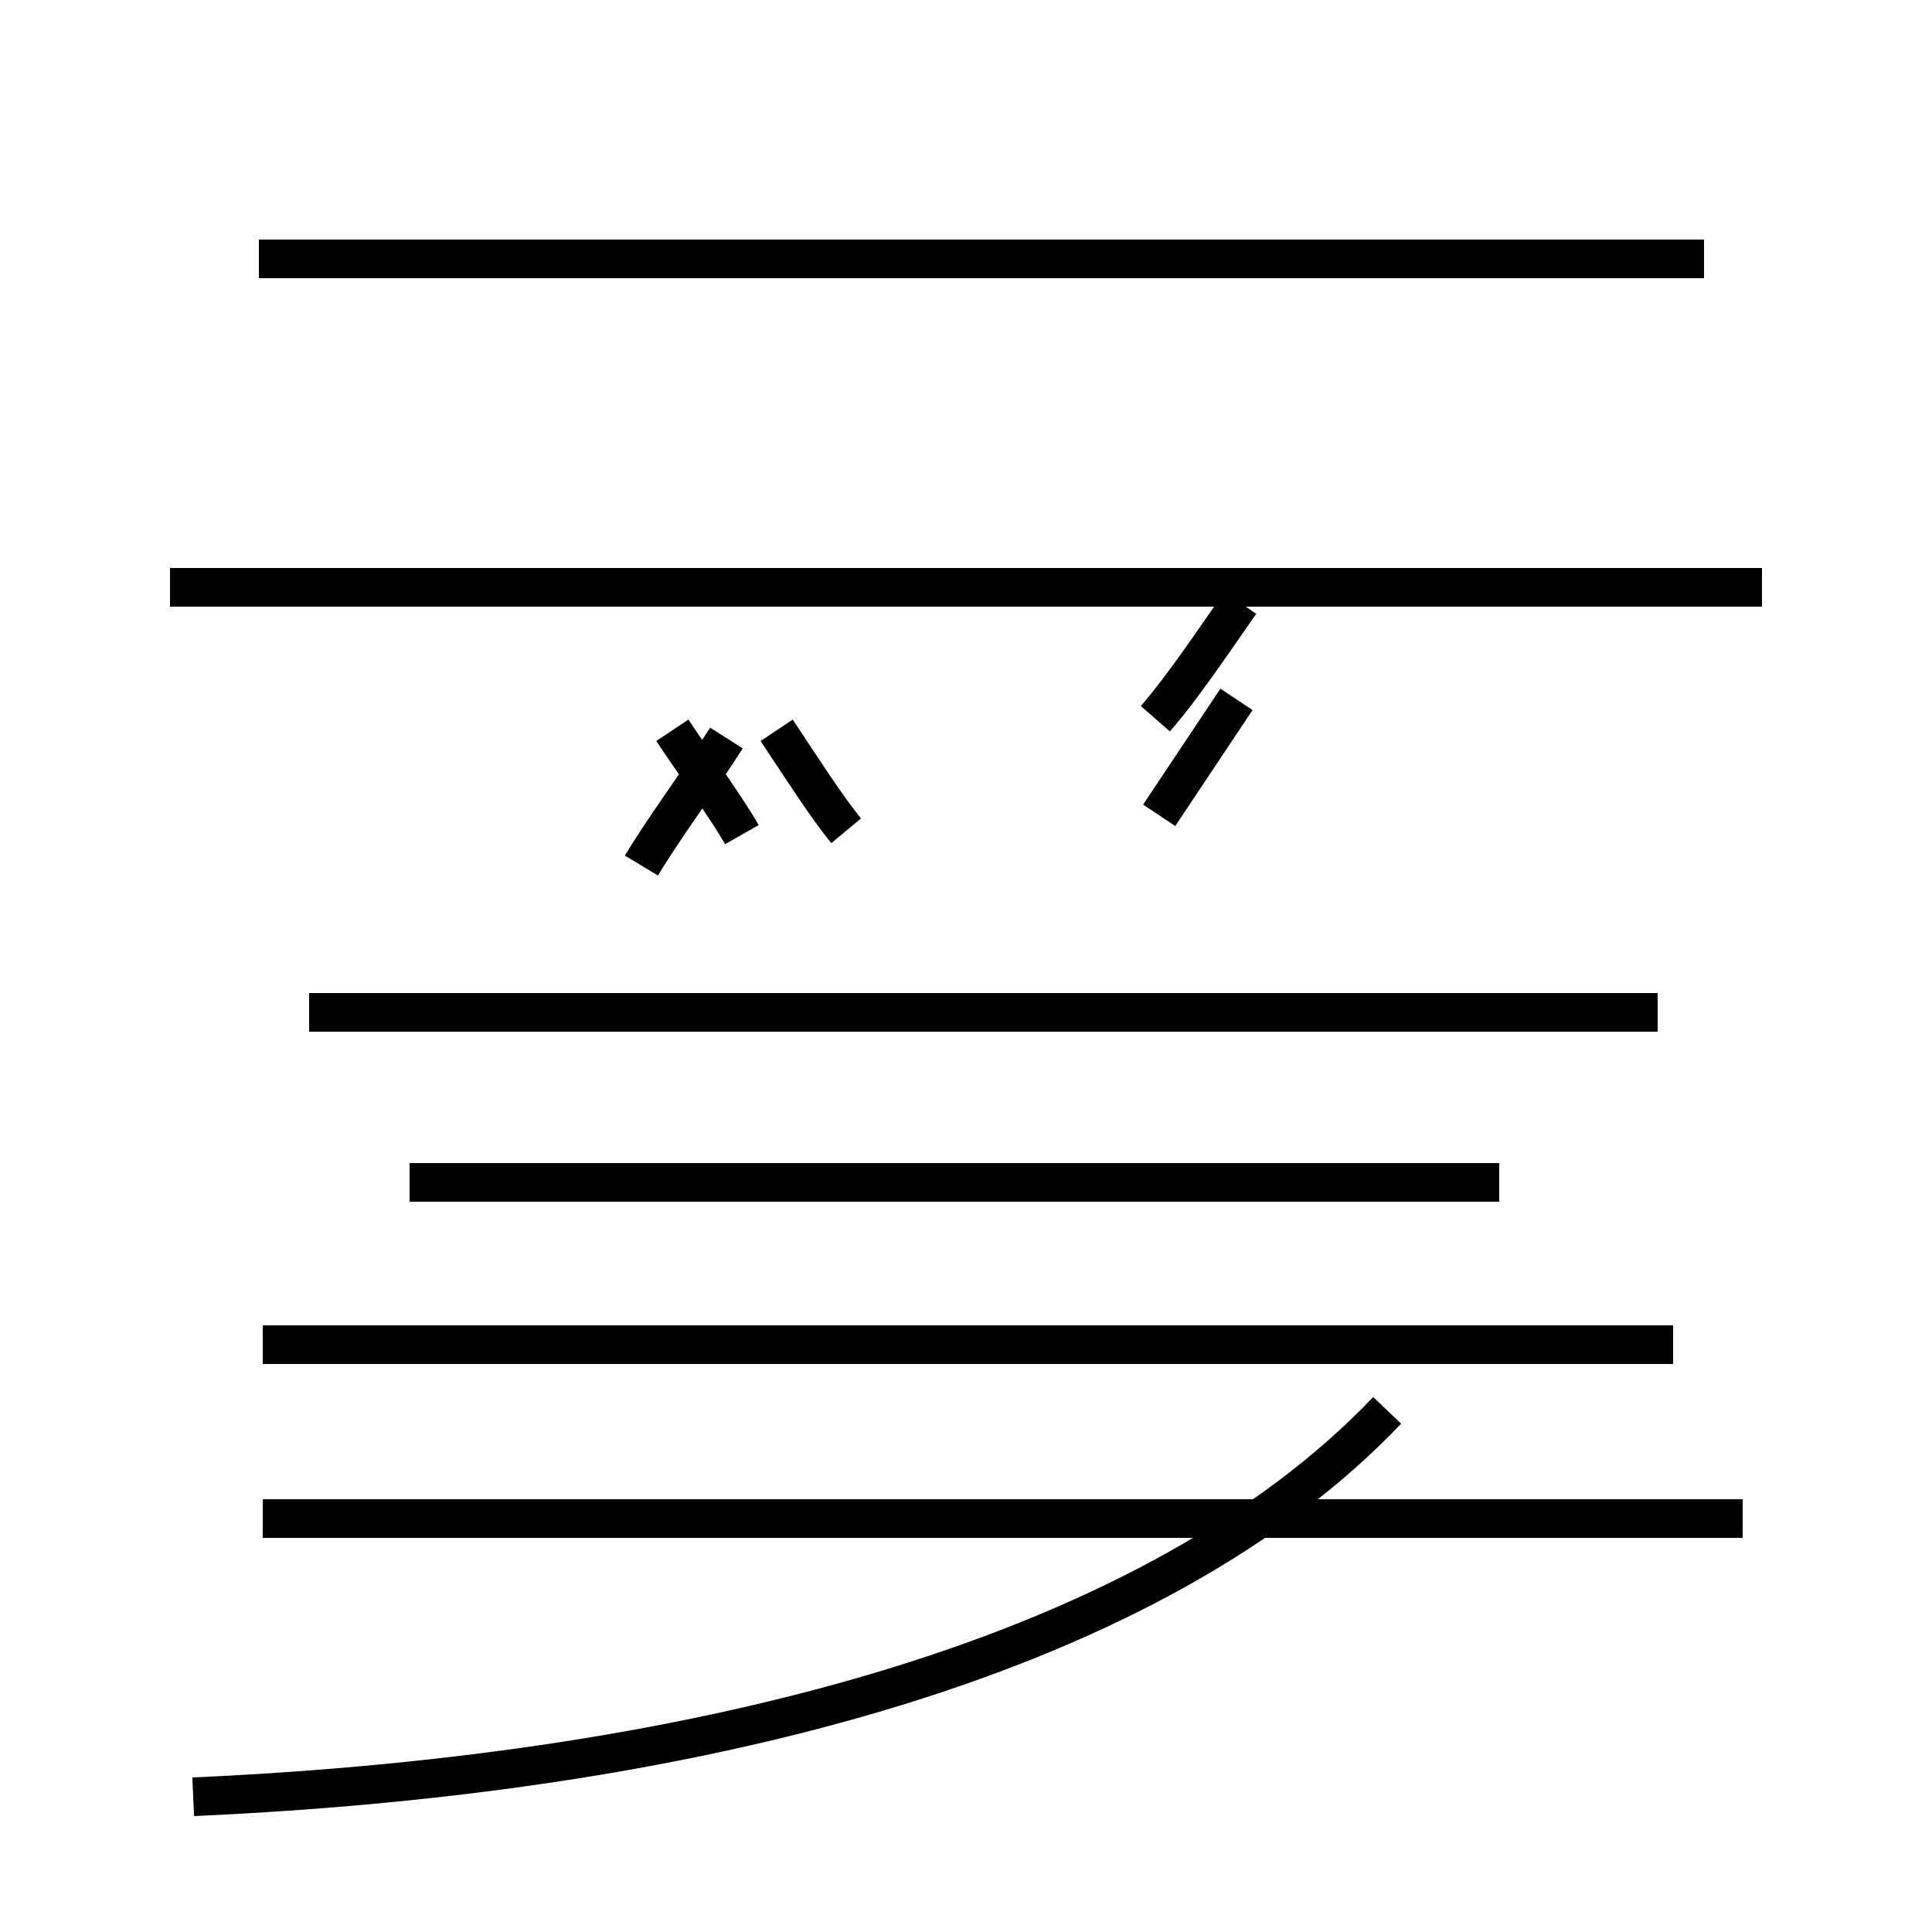 <?xml version='1.0' encoding='utf8'?>
<svg viewBox="0.0 -44.0 50.0 50.0" version="1.1" xmlns="http://www.w3.org/2000/svg">
<rect x="0.0" y="-44.0" width="50.0" height="50.0" fill="#808080" stroke="none"/>
<rect x="-1000" y="-1000" width="2000" height="2000" stroke="white" fill="white"/>
<g style="fill:none; stroke:#000000;  stroke-width:1">
<path d="M 5.0 -2.5 C 18.4 -1.9 29.9 1.2 35.9 7.5 M 45.1 4.7 L 6.8 4.7 M 43.3 9.2 L 6.8 9.2 M 10.6 13.4 L 38.8 13.4 M 42.9 17.8 L 8.0 17.8 M 16.6 21.6 C 17.2 22.6 18.1 23.8 18.8 24.9 M 44.1 37.3 L 6.7 37.3 M 45.6 28.8 L 4.4 28.8 M 29.9 25.4 C 30.6 26.2 31.4 27.4 32.1 28.4 M 17.4 25.1 C 18.0 24.2 18.8 23.1 19.2 22.4 M 30.0 22.9 C 30.6 23.8 31.4 25.0 32.0 25.9 M 20.1 25.1 C 20.7 24.2 21.4 23.1 21.9 22.5" transform="scale(1, -1)" />
</g>
</svg>